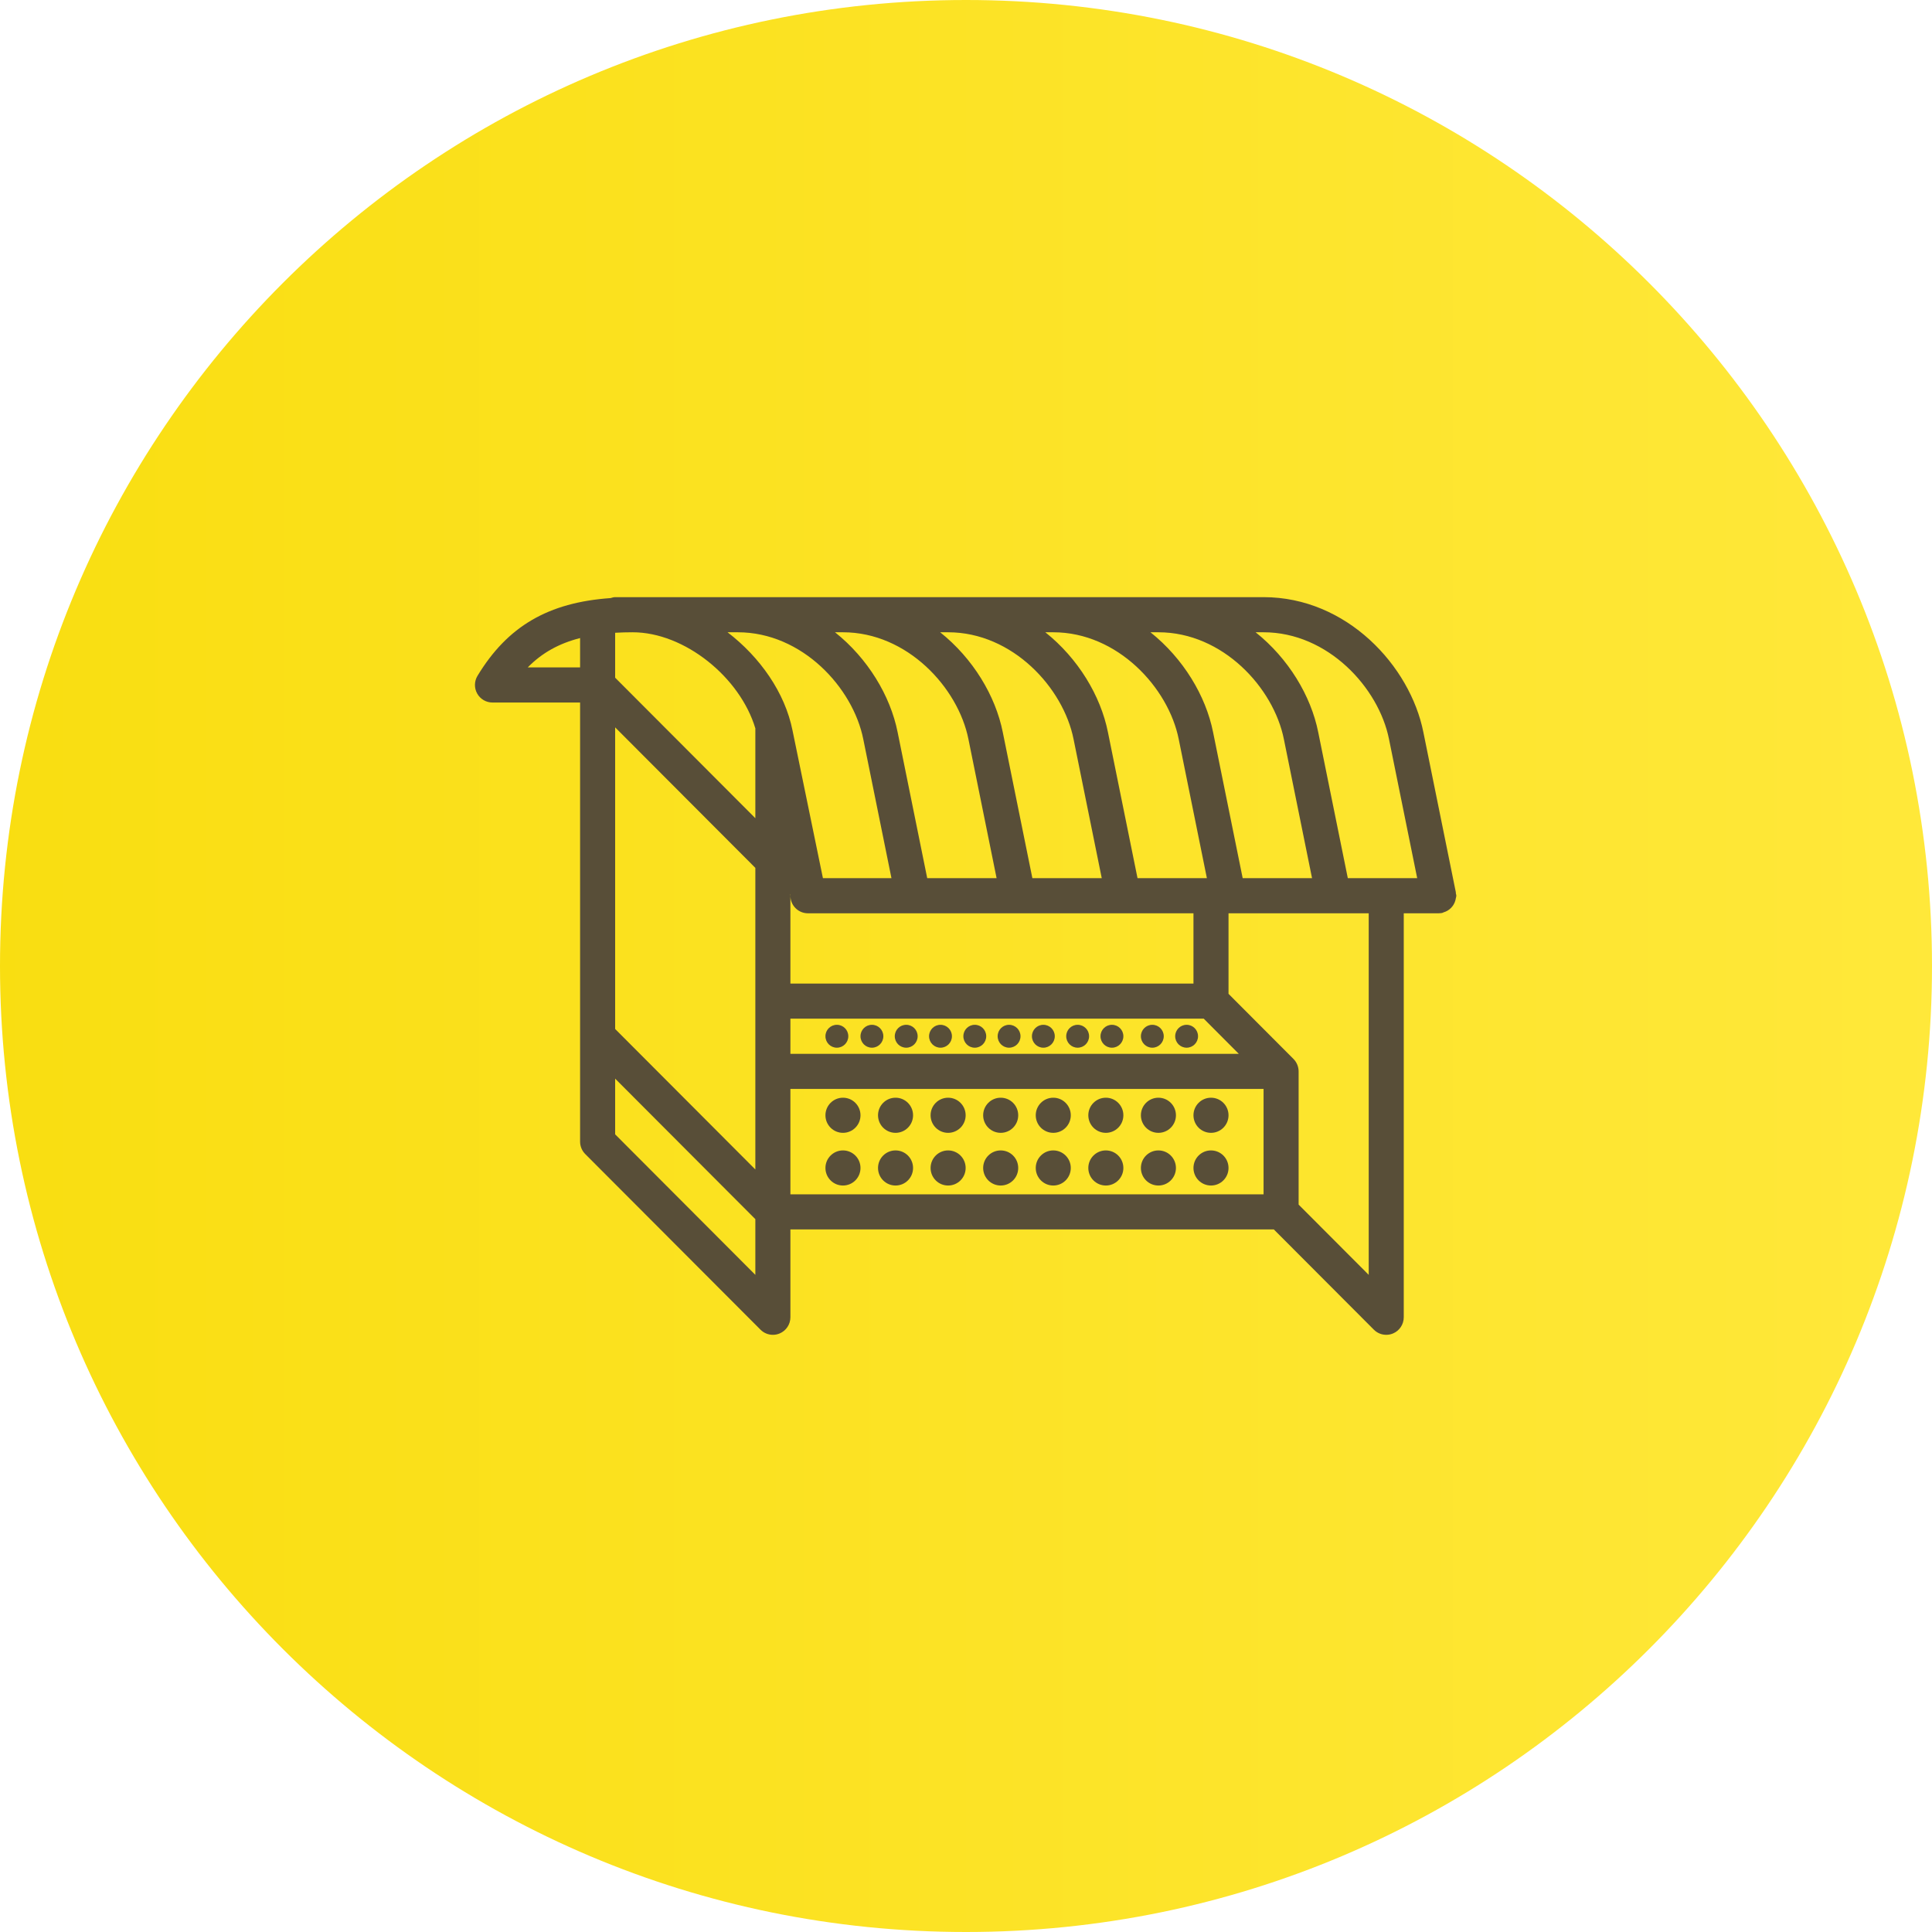 <svg 
 xmlns="http://www.w3.org/2000/svg"
 xmlns:xlink="http://www.w3.org/1999/xlink"
 width="110px" height="110px">
<defs>
<linearGradient id="PSgrad_0" x1="0%" x2="100%" y1="0%" y2="0%">
  <stop offset="0%" stop-color="rgb(249,222,17)" stop-opacity="1" />
  <stop offset="100%" stop-color="rgb(255,232,58)" stop-opacity="1" />
</linearGradient>

</defs>
<path fill-rule="evenodd"  fill="url(#PSgrad_0)"
 d="M55.000,-0.000 C85.376,-0.000 110.000,24.624 110.000,55.000 C110.000,85.375 85.376,110.000 55.000,110.000 C24.624,110.000 -0.000,85.375 -0.000,55.000 C-0.000,24.624 24.624,-0.000 55.000,-0.000 Z"/>
<path fill-rule="evenodd"  fill="rgb(88, 78, 56)"
 d="M82.889,51.144 C82.883,51.180 82.877,51.213 82.868,51.247 C82.844,51.340 82.810,51.424 82.761,51.505 C82.744,51.535 82.725,51.562 82.704,51.590 C82.650,51.662 82.591,51.723 82.520,51.778 C82.485,51.806 82.450,51.829 82.411,51.852 C82.342,51.892 82.271,51.921 82.193,51.944 C82.164,51.953 82.140,51.974 82.109,51.980 C82.049,51.991 81.989,51.996 81.930,51.997 C81.926,51.998 81.924,51.999 81.920,51.999 L79.924,51.999 L79.924,74.999 C79.924,75.403 79.682,75.769 79.309,75.923 C79.185,75.975 79.055,75.999 78.927,75.999 C78.667,75.999 78.412,75.898 78.221,75.706 L72.527,69.999 L45.002,69.999 L45.002,74.999 C45.002,75.403 44.759,75.769 44.386,75.923 C44.262,75.975 44.133,75.999 44.004,75.999 C43.744,75.999 43.490,75.898 43.299,75.706 L33.321,65.707 C33.134,65.519 33.028,65.265 33.028,64.999 L33.028,58.999 C33.028,58.999 33.028,58.999 33.028,58.999 L33.028,39.999 L28.039,39.999 C27.679,39.999 27.347,39.805 27.170,39.490 C26.993,39.175 26.999,38.789 27.186,38.480 C28.893,35.661 31.208,34.302 34.766,34.052 C34.850,34.028 34.932,33.999 35.024,33.999 L71.942,33.999 C76.680,33.999 80.290,37.911 81.042,41.694 L82.889,50.800 C82.892,50.819 82.886,50.836 82.889,50.854 C82.896,50.903 82.918,50.948 82.918,50.999 C82.918,51.051 82.896,51.095 82.889,51.144 ZM33.028,36.328 C31.823,36.637 30.858,37.172 30.048,37.999 L33.028,37.999 L33.028,36.328 ZM73.644,60.291 C73.737,60.384 73.810,60.494 73.861,60.617 C73.911,60.740 73.938,60.869 73.938,61.000 C73.938,61.000 73.938,61.000 73.938,61.000 L73.938,68.585 L77.929,72.585 L77.929,51.999 L69.947,51.999 L69.947,56.585 L73.644,60.291 ZM45.002,67.999 L71.942,67.999 L71.942,62.000 L45.002,62.000 L45.002,67.999 ZM45.002,60.000 L70.531,60.000 L68.536,57.999 L45.002,57.999 L45.002,60.000 ZM45.002,50.999 L45.002,56.000 L67.951,56.000 L67.951,51.999 L46.000,51.999 C45.449,51.999 45.002,51.552 45.002,50.999 C45.002,50.982 45.011,50.967 45.012,50.950 L45.002,50.901 L45.002,50.999 ZM35.024,64.585 L43.006,72.585 L43.006,69.413 L35.024,61.413 L35.024,64.585 ZM35.024,58.586 L43.006,66.585 L43.006,49.413 L35.024,41.413 L35.024,58.586 ZM36.022,35.999 C35.674,35.999 35.342,36.009 35.024,36.027 L35.024,38.585 L43.006,46.585 L43.006,41.499 C43.006,41.493 43.010,41.488 43.010,41.482 C42.138,38.552 38.966,35.999 36.022,35.999 ZM42.008,35.999 L41.424,35.999 C43.270,37.413 44.694,39.431 45.125,41.598 L46.854,49.999 L50.756,49.999 L49.152,42.088 C48.569,39.159 45.673,35.999 42.008,35.999 ZM47.995,35.999 L47.543,35.999 C49.406,37.486 50.693,39.608 51.108,41.694 L52.792,49.999 L56.742,49.999 L55.139,42.088 C54.556,39.159 51.659,35.999 47.995,35.999 ZM53.982,35.999 L53.530,35.999 C55.393,37.486 56.680,39.608 57.095,41.694 L58.779,49.999 L62.729,49.999 L61.125,42.088 C60.543,39.159 57.646,35.999 53.982,35.999 ZM59.969,35.999 L59.517,35.999 C61.380,37.486 62.667,39.608 63.082,41.694 L64.766,49.999 L68.715,49.999 L67.112,42.088 C66.529,39.159 63.632,35.999 59.969,35.999 ZM65.955,35.999 L65.504,35.999 C67.366,37.486 68.654,39.608 69.069,41.694 L70.753,49.999 L74.702,49.999 L73.099,42.088 C72.516,39.159 69.619,35.999 65.955,35.999 ZM79.085,42.088 C78.503,39.159 75.606,35.999 71.942,35.999 L71.490,35.999 C73.353,37.486 74.640,39.608 75.055,41.694 L76.739,49.999 L80.689,49.999 L79.085,42.088 ZM67.561,59.652 C67.201,59.652 66.910,59.360 66.910,58.999 C66.910,58.639 67.201,58.348 67.561,58.348 C67.920,58.348 68.211,58.639 68.211,58.999 C68.211,59.360 67.920,59.652 67.561,59.652 ZM65.608,59.652 C65.249,59.652 64.958,59.360 64.958,58.999 C64.958,58.639 65.249,58.348 65.608,58.348 C65.968,58.348 66.259,58.639 66.259,58.999 C66.259,59.360 65.968,59.652 65.608,59.652 ZM63.309,59.652 C62.949,59.652 62.658,59.360 62.658,58.999 C62.658,58.639 62.949,58.348 63.309,58.348 C63.669,58.348 63.960,58.639 63.960,58.999 C63.960,59.360 63.669,59.652 63.309,59.652 ZM61.357,59.652 C60.997,59.652 60.706,59.360 60.706,58.999 C60.706,58.639 60.997,58.348 61.357,58.348 C61.717,58.348 62.008,58.639 62.008,58.999 C62.008,59.360 61.717,59.652 61.357,59.652 ZM59.405,59.652 C59.045,59.652 58.754,59.360 58.754,58.999 C58.754,58.639 59.045,58.348 59.405,58.348 C59.764,58.348 60.055,58.639 60.055,58.999 C60.055,59.360 59.764,59.652 59.405,59.652 ZM57.452,59.652 C57.093,59.652 56.802,59.360 56.802,58.999 C56.802,58.639 57.093,58.348 57.452,58.348 C57.812,58.348 58.103,58.639 58.103,58.999 C58.103,59.360 57.812,59.652 57.452,59.652 ZM55.500,59.652 C55.141,59.652 54.850,59.360 54.850,58.999 C54.850,58.639 55.141,58.348 55.500,58.348 C55.860,58.348 56.151,58.639 56.151,58.999 C56.151,59.360 55.860,59.652 55.500,59.652 ZM53.548,59.652 C53.188,59.652 52.897,59.360 52.897,58.999 C52.897,58.639 53.188,58.348 53.548,58.348 C53.908,58.348 54.199,58.639 54.199,58.999 C54.199,59.360 53.908,59.652 53.548,59.652 ZM51.596,59.652 C51.236,59.652 50.945,59.360 50.945,58.999 C50.945,58.639 51.236,58.348 51.596,58.348 C51.956,58.348 52.247,58.639 52.247,58.999 C52.247,59.360 51.956,59.652 51.596,59.652 ZM49.644,59.652 C49.284,59.652 48.993,59.360 48.993,58.999 C48.993,58.639 49.284,58.348 49.644,58.348 C50.003,58.348 50.294,58.639 50.294,58.999 C50.294,59.360 50.003,59.652 49.644,59.652 ZM47.648,59.652 C47.288,59.652 46.997,59.360 46.997,58.999 C46.997,58.639 47.288,58.348 47.648,58.348 C48.008,58.348 48.299,58.639 48.299,58.999 C48.299,59.360 48.008,59.652 47.648,59.652 ZM68.949,67.499 C68.397,67.499 67.951,67.052 67.951,66.499 C67.951,65.947 68.397,65.500 68.949,65.500 C69.500,65.500 69.947,65.947 69.947,66.499 C69.947,67.052 69.500,67.499 68.949,67.499 ZM68.949,64.499 C68.397,64.499 67.951,64.052 67.951,63.499 C67.951,62.947 68.397,62.499 68.949,62.499 C69.500,62.499 69.947,62.947 69.947,63.499 C69.947,64.052 69.500,64.499 68.949,64.499 ZM65.955,67.499 C65.404,67.499 64.958,67.052 64.958,66.499 C64.958,65.947 65.404,65.500 65.955,65.500 C66.507,65.500 66.953,65.947 66.953,66.499 C66.953,67.052 66.507,67.499 65.955,67.499 ZM65.955,64.499 C65.404,64.499 64.958,64.052 64.958,63.499 C64.958,62.947 65.404,62.499 65.955,62.499 C66.507,62.499 66.953,62.947 66.953,63.499 C66.953,64.052 66.507,64.499 65.955,64.499 ZM62.962,67.499 C62.411,67.499 61.964,67.052 61.964,66.499 C61.964,65.947 62.411,65.500 62.962,65.500 C63.513,65.500 63.960,65.947 63.960,66.499 C63.960,67.052 63.513,67.499 62.962,67.499 ZM62.962,64.499 C62.411,64.499 61.964,64.052 61.964,63.499 C61.964,62.947 62.411,62.499 62.962,62.499 C63.513,62.499 63.960,62.947 63.960,63.499 C63.960,64.052 63.513,64.499 62.962,64.499 ZM59.969,67.499 C59.417,67.499 58.971,67.052 58.971,66.499 C58.971,65.947 59.417,65.500 59.969,65.500 C60.520,65.500 60.966,65.947 60.966,66.499 C60.966,67.052 60.520,67.499 59.969,67.499 ZM59.969,64.499 C59.417,64.499 58.971,64.052 58.971,63.499 C58.971,62.947 59.417,62.499 59.969,62.499 C60.520,62.499 60.966,62.947 60.966,63.499 C60.966,64.052 60.520,64.499 59.969,64.499 ZM56.975,67.499 C56.424,67.499 55.977,67.052 55.977,66.499 C55.977,65.947 56.424,65.500 56.975,65.500 C57.527,65.500 57.973,65.947 57.973,66.499 C57.973,67.052 57.527,67.499 56.975,67.499 ZM56.975,64.499 C56.424,64.499 55.977,64.052 55.977,63.499 C55.977,62.947 56.424,62.499 56.975,62.499 C57.527,62.499 57.973,62.947 57.973,63.499 C57.973,64.052 57.527,64.499 56.975,64.499 ZM53.982,67.499 C53.430,67.499 52.984,67.052 52.984,66.499 C52.984,65.947 53.430,65.500 53.982,65.500 C54.533,65.500 54.980,65.947 54.980,66.499 C54.980,67.052 54.533,67.499 53.982,67.499 ZM53.982,64.499 C53.430,64.499 52.984,64.052 52.984,63.499 C52.984,62.947 53.430,62.499 53.982,62.499 C54.533,62.499 54.980,62.947 54.980,63.499 C54.980,64.052 54.533,64.499 53.982,64.499 ZM50.989,67.499 C50.437,67.499 49.991,67.052 49.991,66.499 C49.991,65.947 50.437,65.500 50.989,65.500 C51.540,65.500 51.986,65.947 51.986,66.499 C51.986,67.052 51.540,67.499 50.989,67.499 ZM50.989,64.499 C50.437,64.499 49.991,64.052 49.991,63.499 C49.991,62.947 50.437,62.499 50.989,62.499 C51.540,62.499 51.986,62.947 51.986,63.499 C51.986,64.052 51.540,64.499 50.989,64.499 ZM47.995,67.499 C47.444,67.499 46.997,67.052 46.997,66.499 C46.997,65.947 47.444,65.500 47.995,65.500 C48.547,65.500 48.993,65.947 48.993,66.499 C48.993,67.052 48.547,67.499 47.995,67.499 ZM47.995,64.499 C47.444,64.499 46.997,64.052 46.997,63.499 C46.997,62.947 47.444,62.499 47.995,62.499 C48.547,62.499 48.993,62.947 48.993,63.499 C48.993,64.052 48.547,64.499 47.995,64.499 Z"/>
</svg>